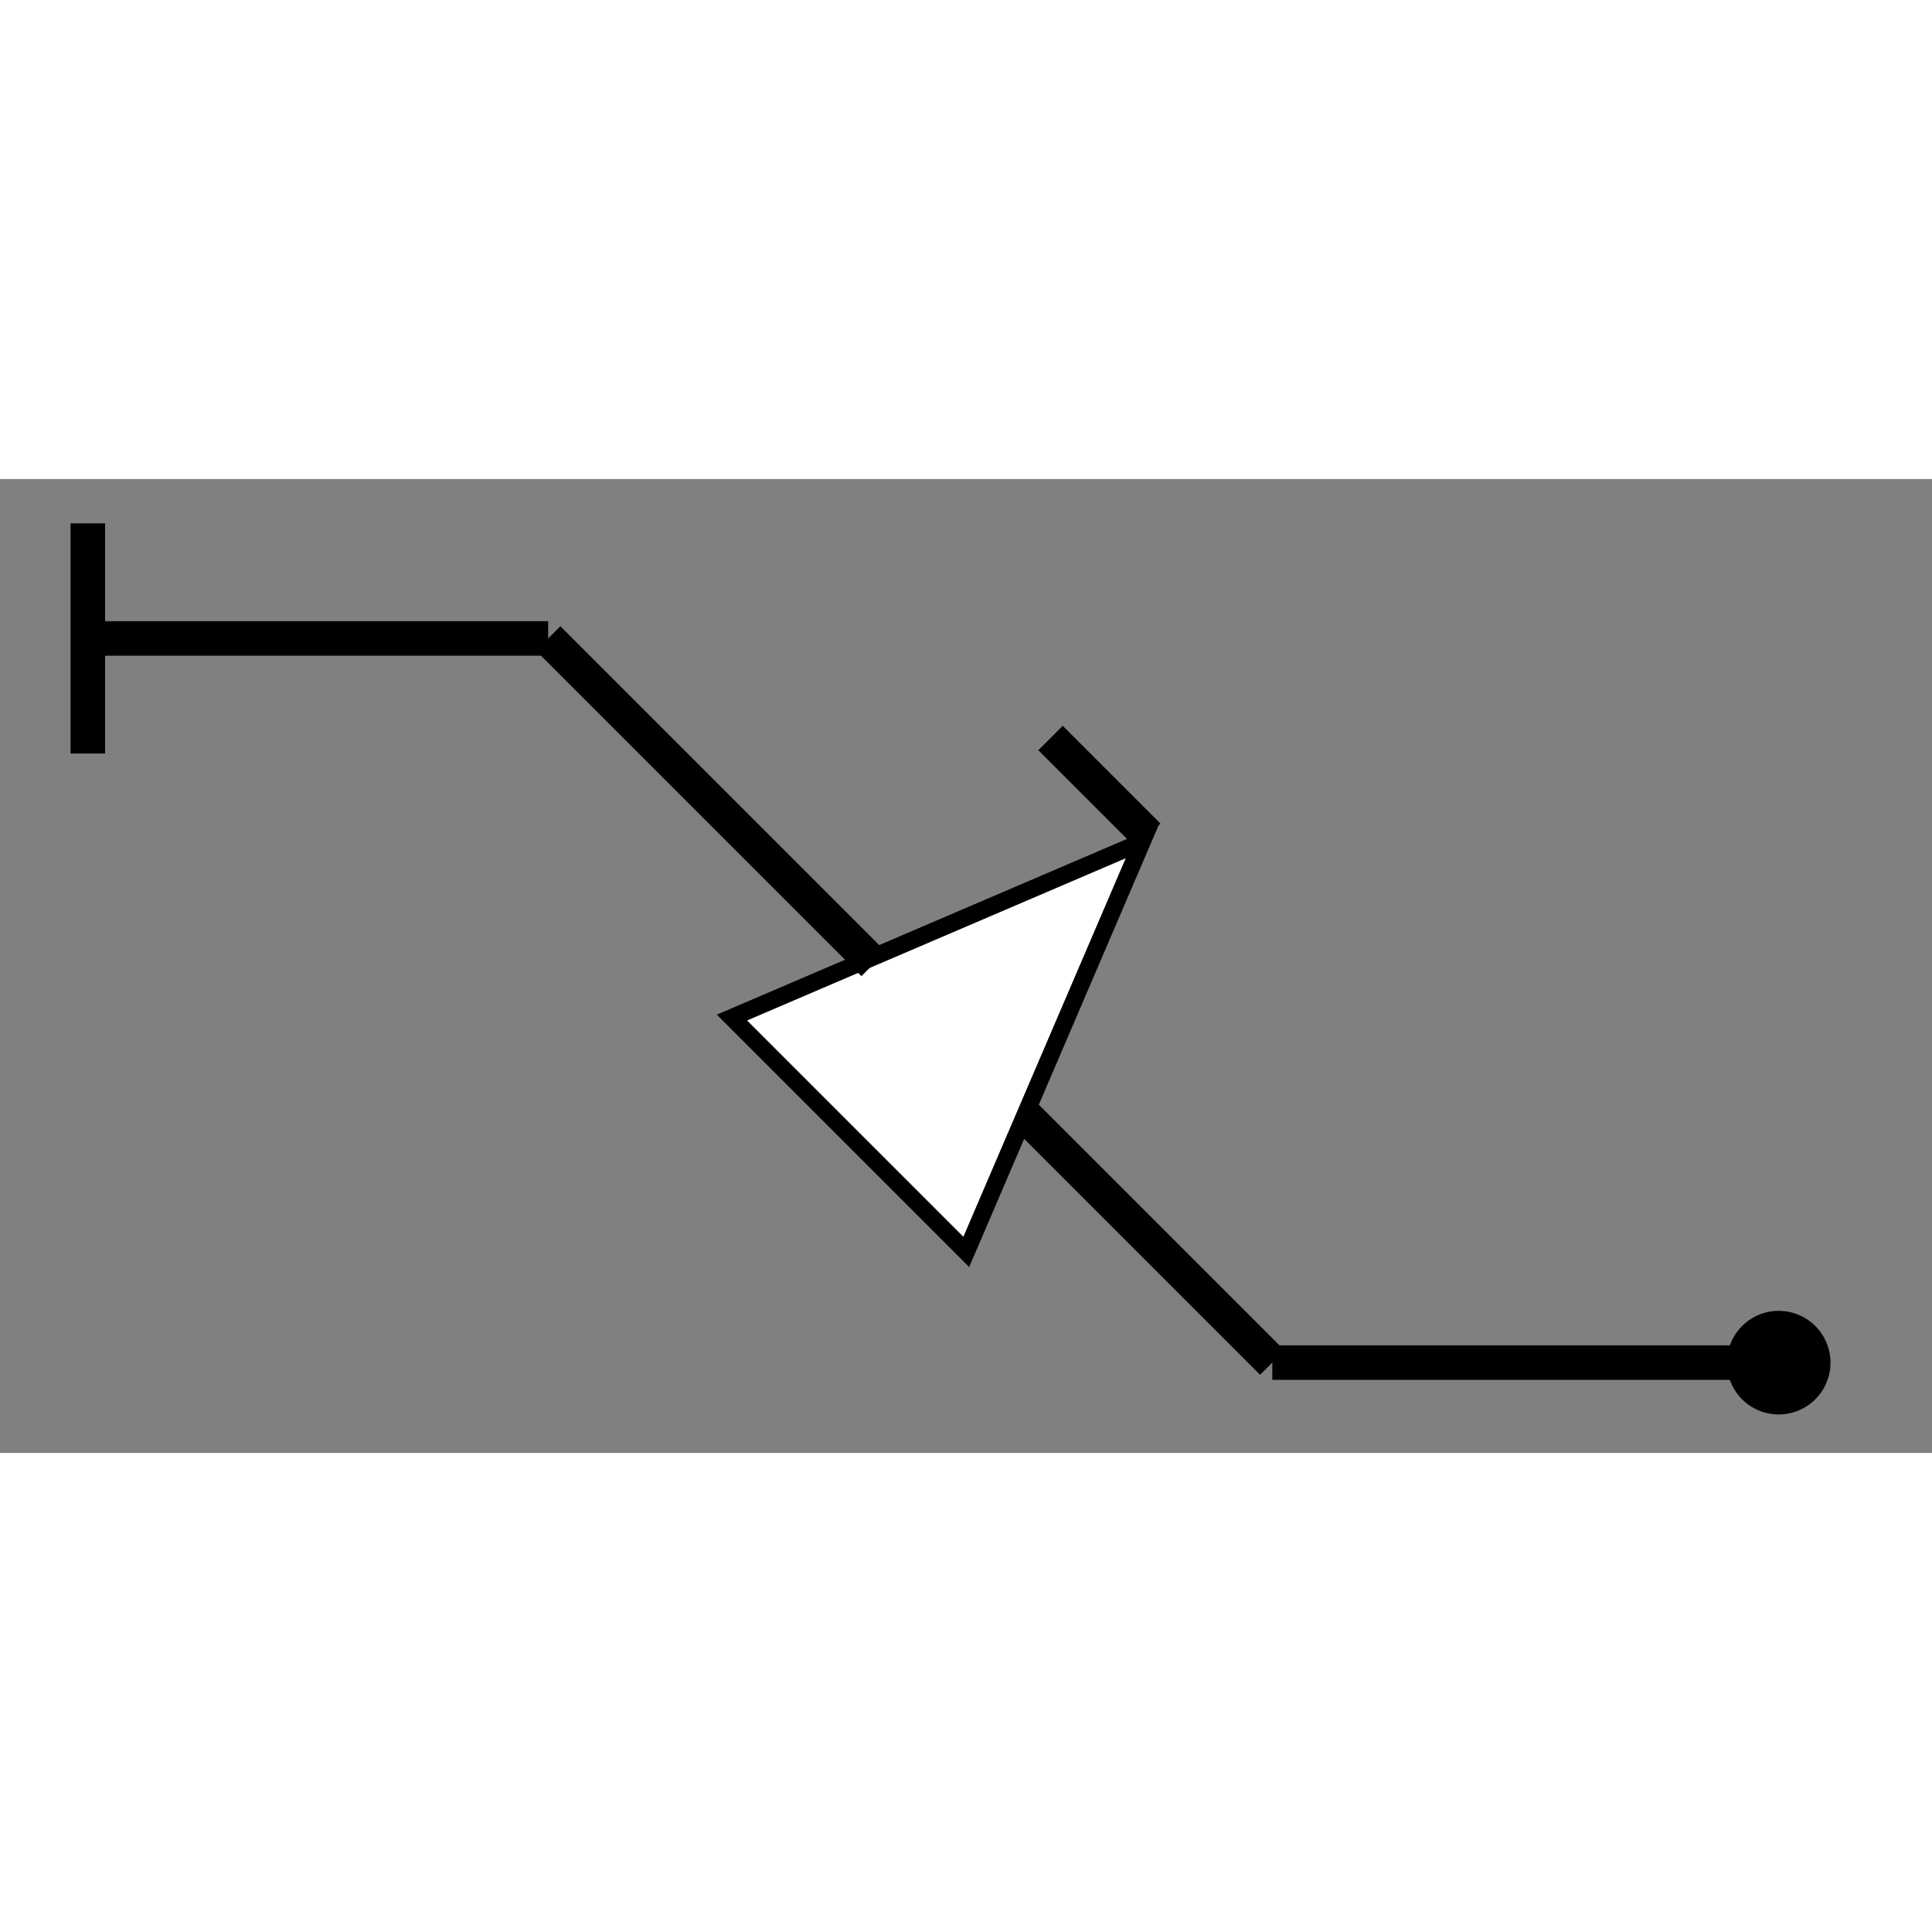 <?xml version="1.0" standalone="no"?>
<!DOCTYPE svg PUBLIC "-//W3C//DTD SVG 1.2//EN" "http://www.w3.org/Graphics/SVG/1.2/DTD/svg12.dtd">
<svg xmlns="http://www.w3.org/2000/svg" version="1.2" baseProfile="tiny" id="selectedFigureSvg" width="100px" height="100px" viewBox="-154.55 -76.77 167.87 84.62"><rect x="-154.55" y="-76.77" width="167.87" height="84.62" fill="#808080" stroke="none"/><g id="sequence"><g id="figure-2"><path d="M 0,0 m -4,0 a4,4 0 1 1 0,0.01" style="stroke: black; stroke-width: 1px; fill: black;"/><path d="M -4,0 l -40,0" style="stroke: black; stroke-width: 3px; fill: none;" class="line" id="figure-2-entry"/><path d="M -44,0 l -28.28,-28.28" style="stroke: black; stroke-width: 3px; fill: none;" class="line" id="figure-2-roll1-gap0"/><path d="M -72.28,-28.28 m 17.5,-17.5 l -8.49,-8.49 " style="stroke: black; stroke-width: 3px; fill: none;"/><path d="M -72.28,-28.28 m 16.97,-16.97 l -35.64,15.27 l 20.36,20.36 z" style="stroke: black; stroke-width: 1.5px; fill: white;"/><path d="M -78.64,-34.64 l -28.28,-28.28" style="stroke: black; stroke-width: 3px; fill: none;" class="line" id="figure-2-roll1-gap1"/><path d="M -106.92,-62.92 l -40,0" style="stroke: black; stroke-width: 3px; fill: none;" class="line" id="figure-2-exit"/><path d="M -146.92,-62.92 l 0,10 l 0,-20" style="stroke: black; stroke-width: 3px; fill: none;"/></g></g></svg>